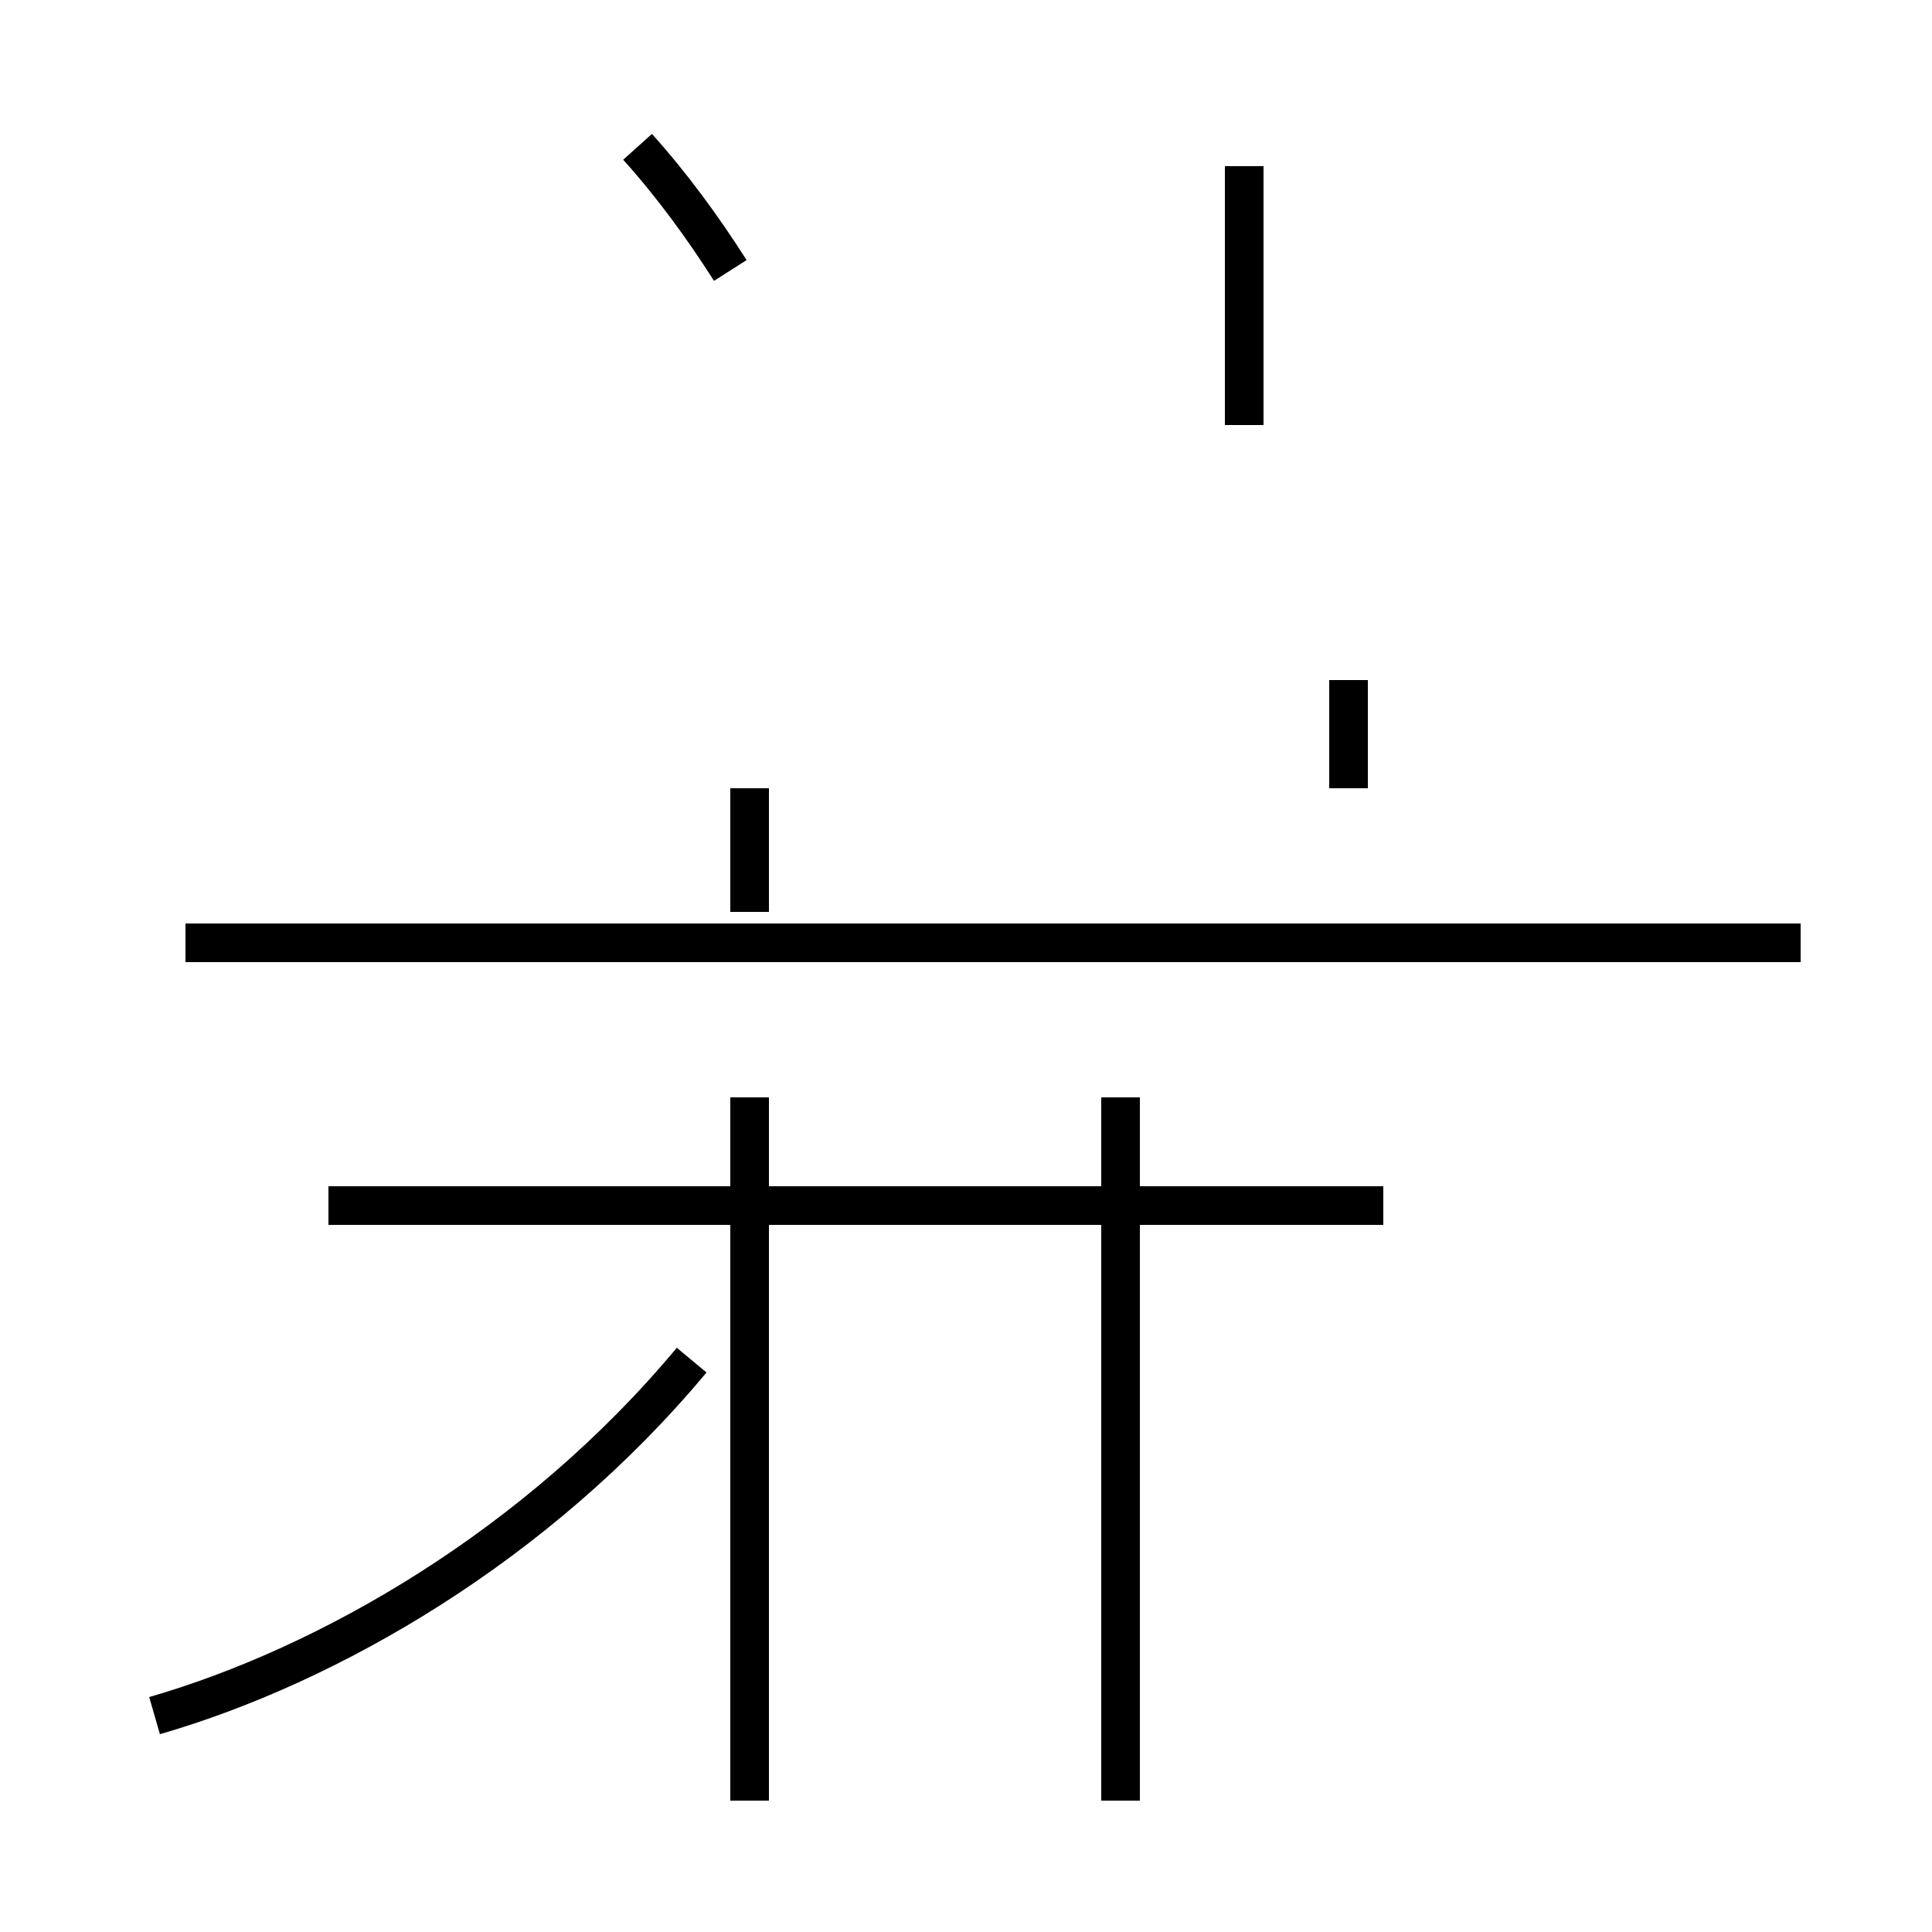 <?xml version='1.0' encoding='utf8'?>
<svg viewBox="0.0 -44.0 50.0 50.0" version="1.1" xmlns="http://www.w3.org/2000/svg">
<rect x="0.0" y="-44.0" width="50.0" height="50.0" fill="#808080" stroke="none"/>
<rect x="-1000" y="-1000" width="2000" height="2000" stroke="white" fill="white"/>
<g style="fill:none; stroke:#000000;  stroke-width:1">
<path d="M 4.0 -0.4 C 8.5 0.9 13.9 4.0 17.9 8.8 M 19.4 -2.6 L 19.4 15.6 M 18.9 37.0 C 18.2 38.1 17.4 39.2 16.5 40.2 M 19.4 20.4 L 19.4 23.6 M 29.0 -2.6 L 29.0 15.6 M 45.2 19.6 L 4.8 19.6 M 35.8 12.8 L 8.5 12.8 M 32.2 33.0 L 32.2 39.7 M 46.6 19.6 L 4.8 19.6 M 34.9 23.6 L 34.9 26.4 " transform="scale(1, -1)" />
</g>
</svg>